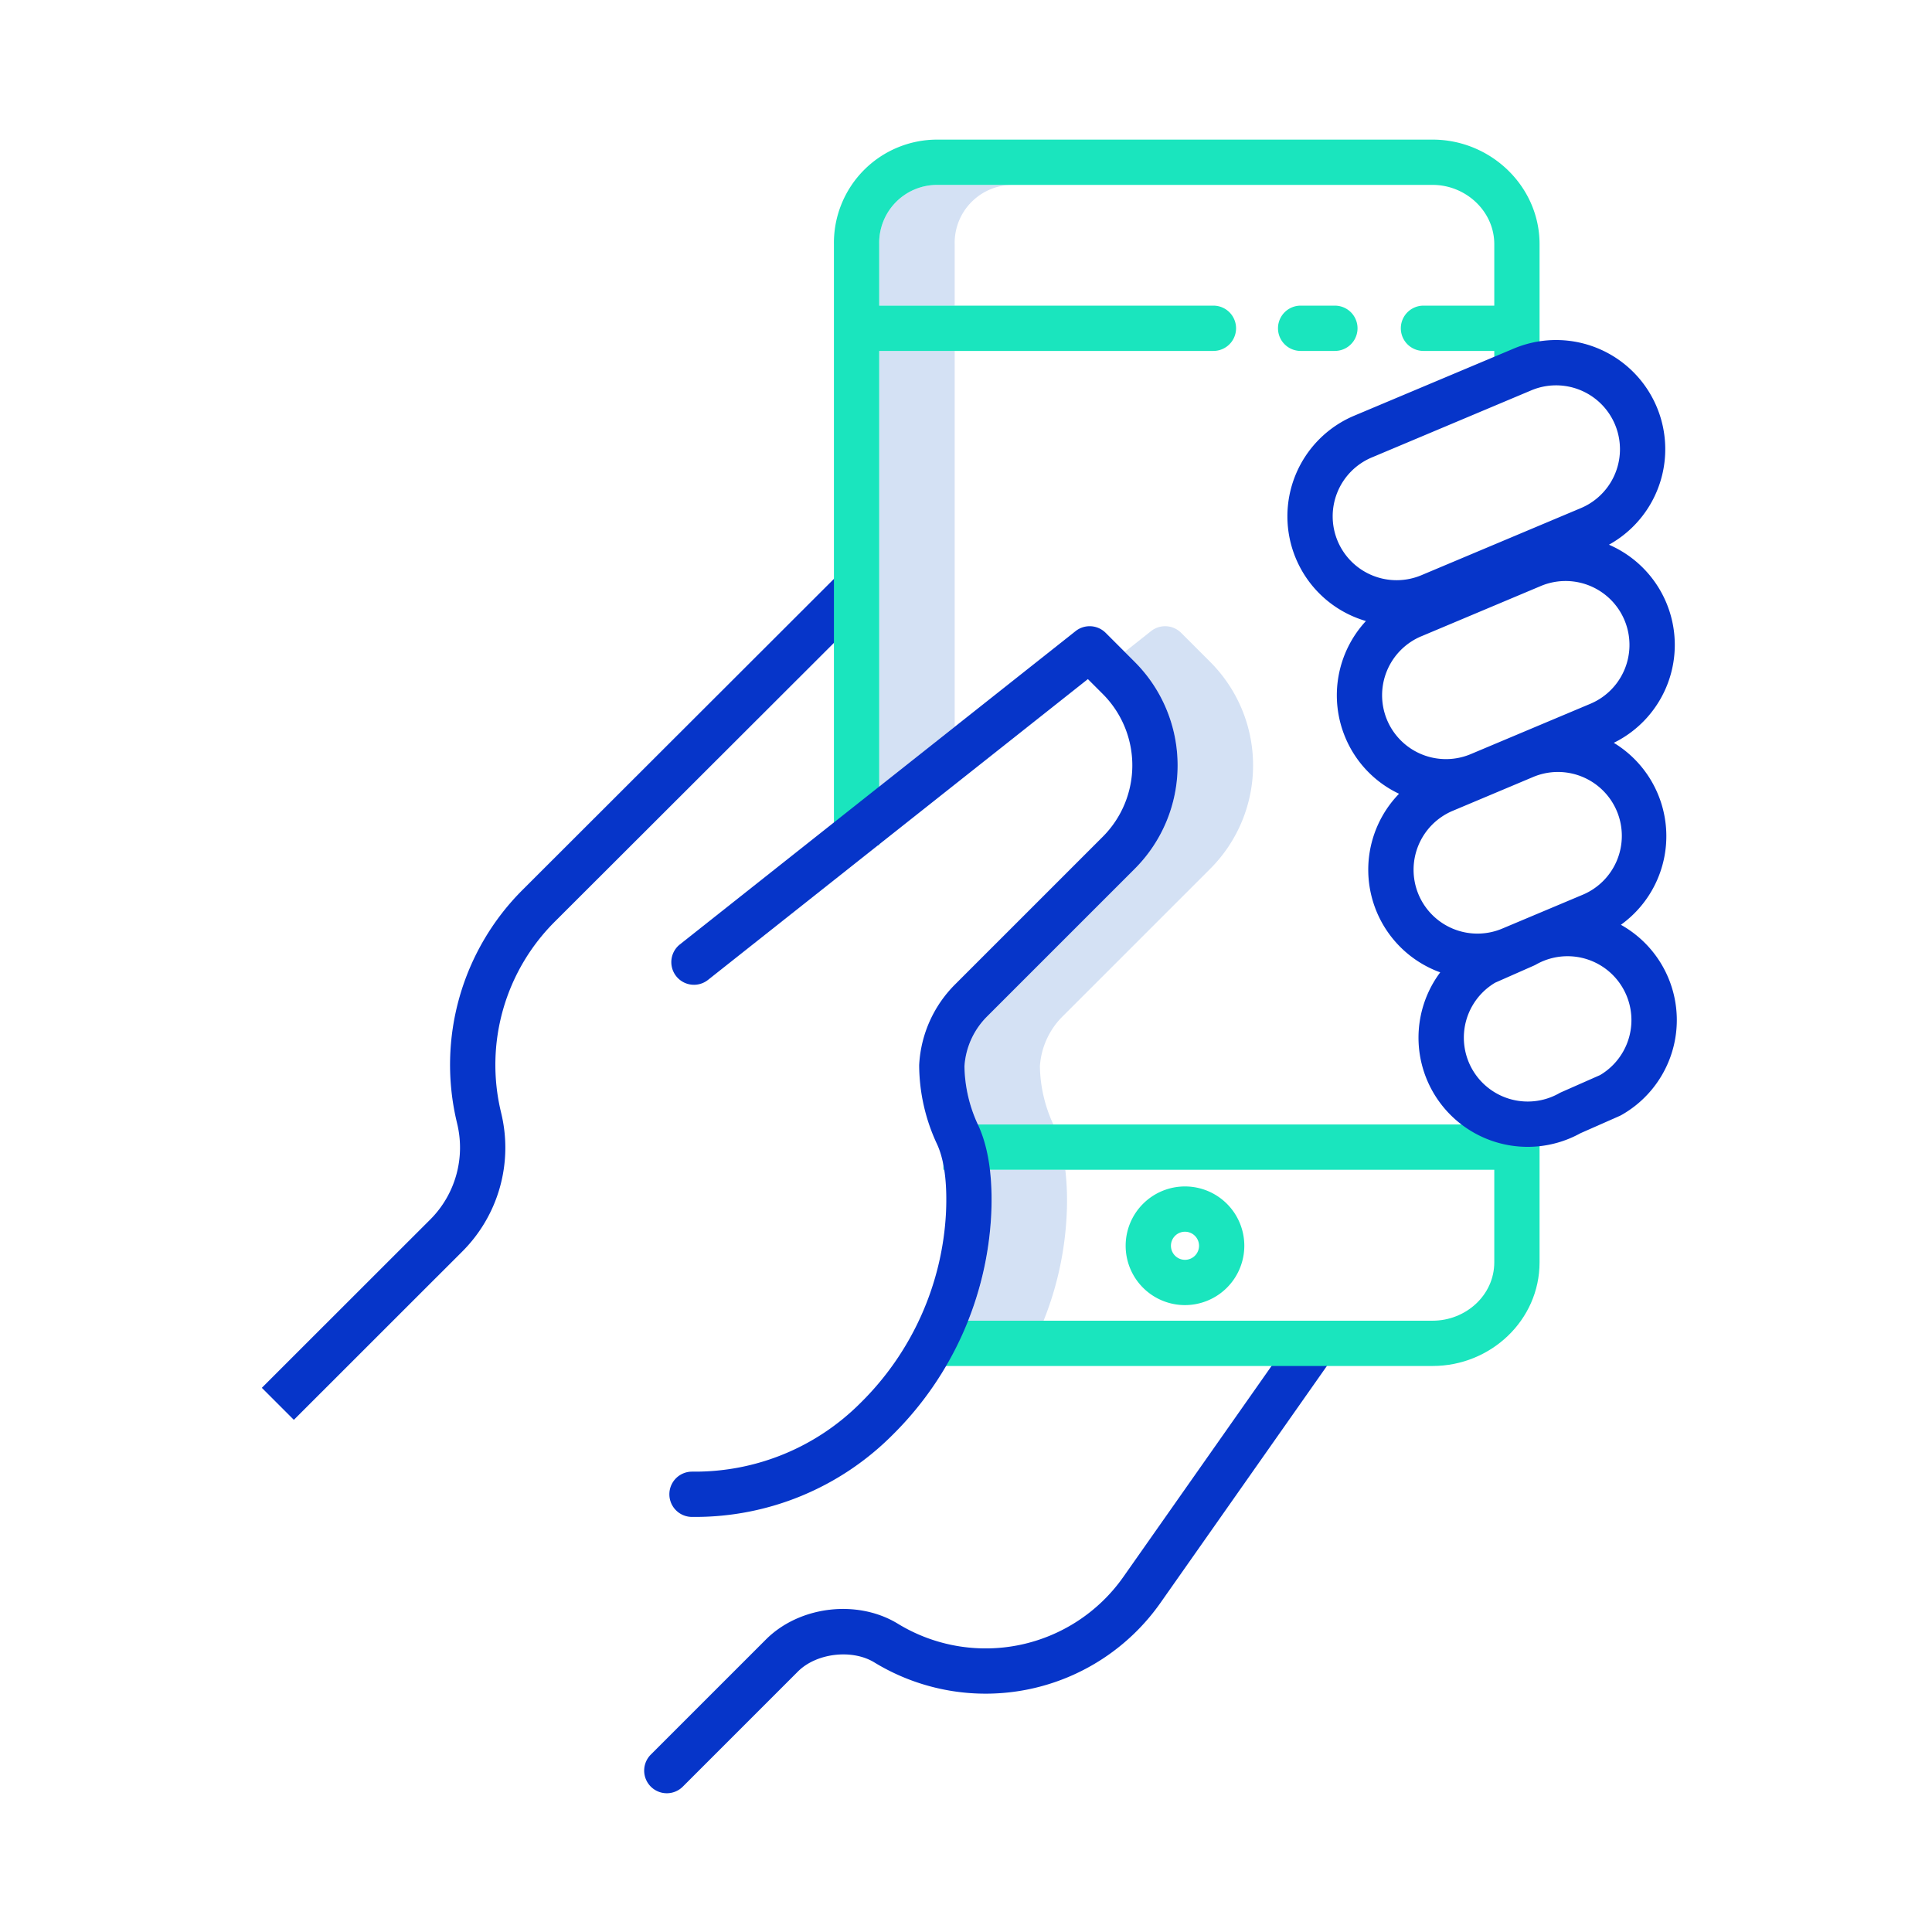 <?xml version="1.0"?>
<svg xmlns="http://www.w3.org/2000/svg" id="Layer_1" data-name="Layer 1" viewBox="0 0 512 512" width="512" height="512"><title>Mobile Hand</title><path d="M253,64.705A15.35,15.35,0,0,1,268.4,49h-20a15.35,15.35,0,0,0-15.4,15.7V81h20Z" style="fill:#d4e1f4"/><polygon points="253 93 233 93 233 208.454 253 192.618 253 93" style="fill:#d4e1f4"/><path d="M281.566,269.388l39.165-39.158a38.752,38.752,0,0,0,0-54.8l-7.72-7.72a6,6,0,0,0-7.967-.462l-6.973,5.522,2.66,2.66a38.752,38.752,0,0,1,0,54.8l-39.165,39.158a20.542,20.542,0,0,0-5.981,13.184A37.888,37.888,0,0,0,259.151,298h20a37.888,37.888,0,0,1-3.566-15.428A20.542,20.542,0,0,1,281.566,269.388Z" style="fill:#d4e1f4"/><path d="M282.314,310h-20a72.087,72.087,0,0,1,.374,11.69A86.3,86.3,0,0,1,256.562,350h20a86.3,86.3,0,0,0,6.126-28.31A72.087,72.087,0,0,0,282.314,310Z" style="fill:#d4e1f4"/><path d="M351.692,351.486a6,6,0,0,0-8.359,1.46l-45.669,65a44.616,44.616,0,0,1-59.684,12.38c-10.73-6.567-26.1-4.744-35,4.153L172.528,464.93a6,6,0,1,0,8.485,8.484l30.453-30.453c4.889-4.889,14.352-6.012,20.25-2.4a56.638,56.638,0,0,0,75.766-15.716l45.67-65A6,6,0,0,0,351.692,351.486Z" style="fill:#0635c9"/><path d="M230.767,160.618a6,6,0,0,0-8.481-8.49L138.64,235.67a65.5,65.5,0,0,0-17.61,61.58l.14.6a26.962,26.962,0,0,1-7.182,25.366c-16.985,16.961-44.6,44.574-44.6,44.574l8.486,8.486s27.611-27.611,44.593-44.57a38.883,38.883,0,0,0,10.39-36.578l-.14-.6a53.573,53.573,0,0,1,14.4-50.368Z" style="fill:#0635c9"/><path d="M396,298H250v12H396v24.519c0,8.754-7.582,15.481-16.336,15.481H248v12H379.664C395.036,362,408,349.89,408,334.519V297H396Z" style="fill:#1ae5be"/><path d="M379.664,37H248.4A27.361,27.361,0,0,0,221,64.705V224h12V93h88.569a6,6,0,0,0,0-12H233v-16.3A15.35,15.35,0,0,1,248.4,49H379.664C388.418,49,396,55.95,396,64.705V81H377.233a6,6,0,0,0,0,12H396v5h12V64.705C408,49.334,395.036,37,379.664,37Z" style="fill:#1ae5be"/><path d="M353.76,93a6,6,0,0,0,0-12h-9.078a6,6,0,0,0,0,12Z" style="fill:#1ae5be"/><path d="M329.757,330.144a15.723,15.723,0,1,0-15.723,15.722A15.741,15.741,0,0,0,329.757,330.144Zm-19.446,0a3.723,3.723,0,1,1,3.723,3.722A3.728,3.728,0,0,1,310.311,330.144Z" style="fill:#1ae5be"/><path d="M300.731,230.23a38.752,38.752,0,0,0,0-54.8l-7.72-7.72a6,6,0,0,0-7.967-.462L180.165,250.289a6,6,0,0,0,7.449,9.408L288.3,179.97l3.942,3.941a26.754,26.754,0,0,1,0,37.834l-39.164,39.164A32.54,32.54,0,0,0,243.6,282.06c-.007.115-.01.317-.01.432a49.78,49.78,0,0,0,4.754,20.76c1.907,4.168,2.7,10.212,2.361,17.963A76.266,76.266,0,0,1,228,371.834,61.868,61.868,0,0,1,183.9,390h-.51a6,6,0,0,0,0,12h.51a73.78,73.78,0,0,0,52.585-21.682,88.345,88.345,0,0,0,26.208-58.628c.424-9.668-.732-17.542-3.436-23.454a38,38,0,0,1-3.667-15.664,20.542,20.542,0,0,1,5.981-13.184Z" style="fill:#0635c9"/><path d="M429.551,245.081a28.929,28.929,0,0,0-1.879-48.226,28.918,28.918,0,0,0-1.285-52.5,28.929,28.929,0,0,0-25.226-51.977l-42.272,17.784A28.928,28.928,0,0,0,343.44,148.05h0a28.878,28.878,0,0,0,18.545,16.53,28.964,28.964,0,0,0-5.456,30.876h0a28.71,28.71,0,0,0,14.229,14.9,28.926,28.926,0,0,0,9.85,46.918c.354.145.71.276,1.067.406a28.928,28.928,0,0,0,37.163,42.637l10.326-4.557.091-.041c.155-.072.316-.155.469-.241a28.916,28.916,0,0,0-.175-50.4ZM354.5,143.4h0a16.928,16.928,0,0,1,9.04-22.17l42.272-17.785a16.93,16.93,0,1,1,13.13,31.211l-42.272,17.785A16.95,16.95,0,0,1,354.5,143.4Zm22.131,25.238,31.7-13.338a16.93,16.93,0,1,1,13.13,31.211l-31.7,13.338a16.932,16.932,0,0,1-22.171-9.041h0A16.95,16.95,0,0,1,376.632,168.634Zm-.7,68.417a16.949,16.949,0,0,1,9.04-22.171l21.135-8.892A16.93,16.93,0,1,1,419.235,237.2L398.1,246.091a16.931,16.931,0,0,1-22.17-9.04Zm48.1,47.856-10.3,4.546a5.768,5.768,0,0,0-.538.272,16.931,16.931,0,0,1-16.954-29.31l10.3-4.545a6.014,6.014,0,0,0,.538-.271,16.93,16.93,0,0,1,16.954,29.308Z" style="fill:#0635c9"/></svg>
